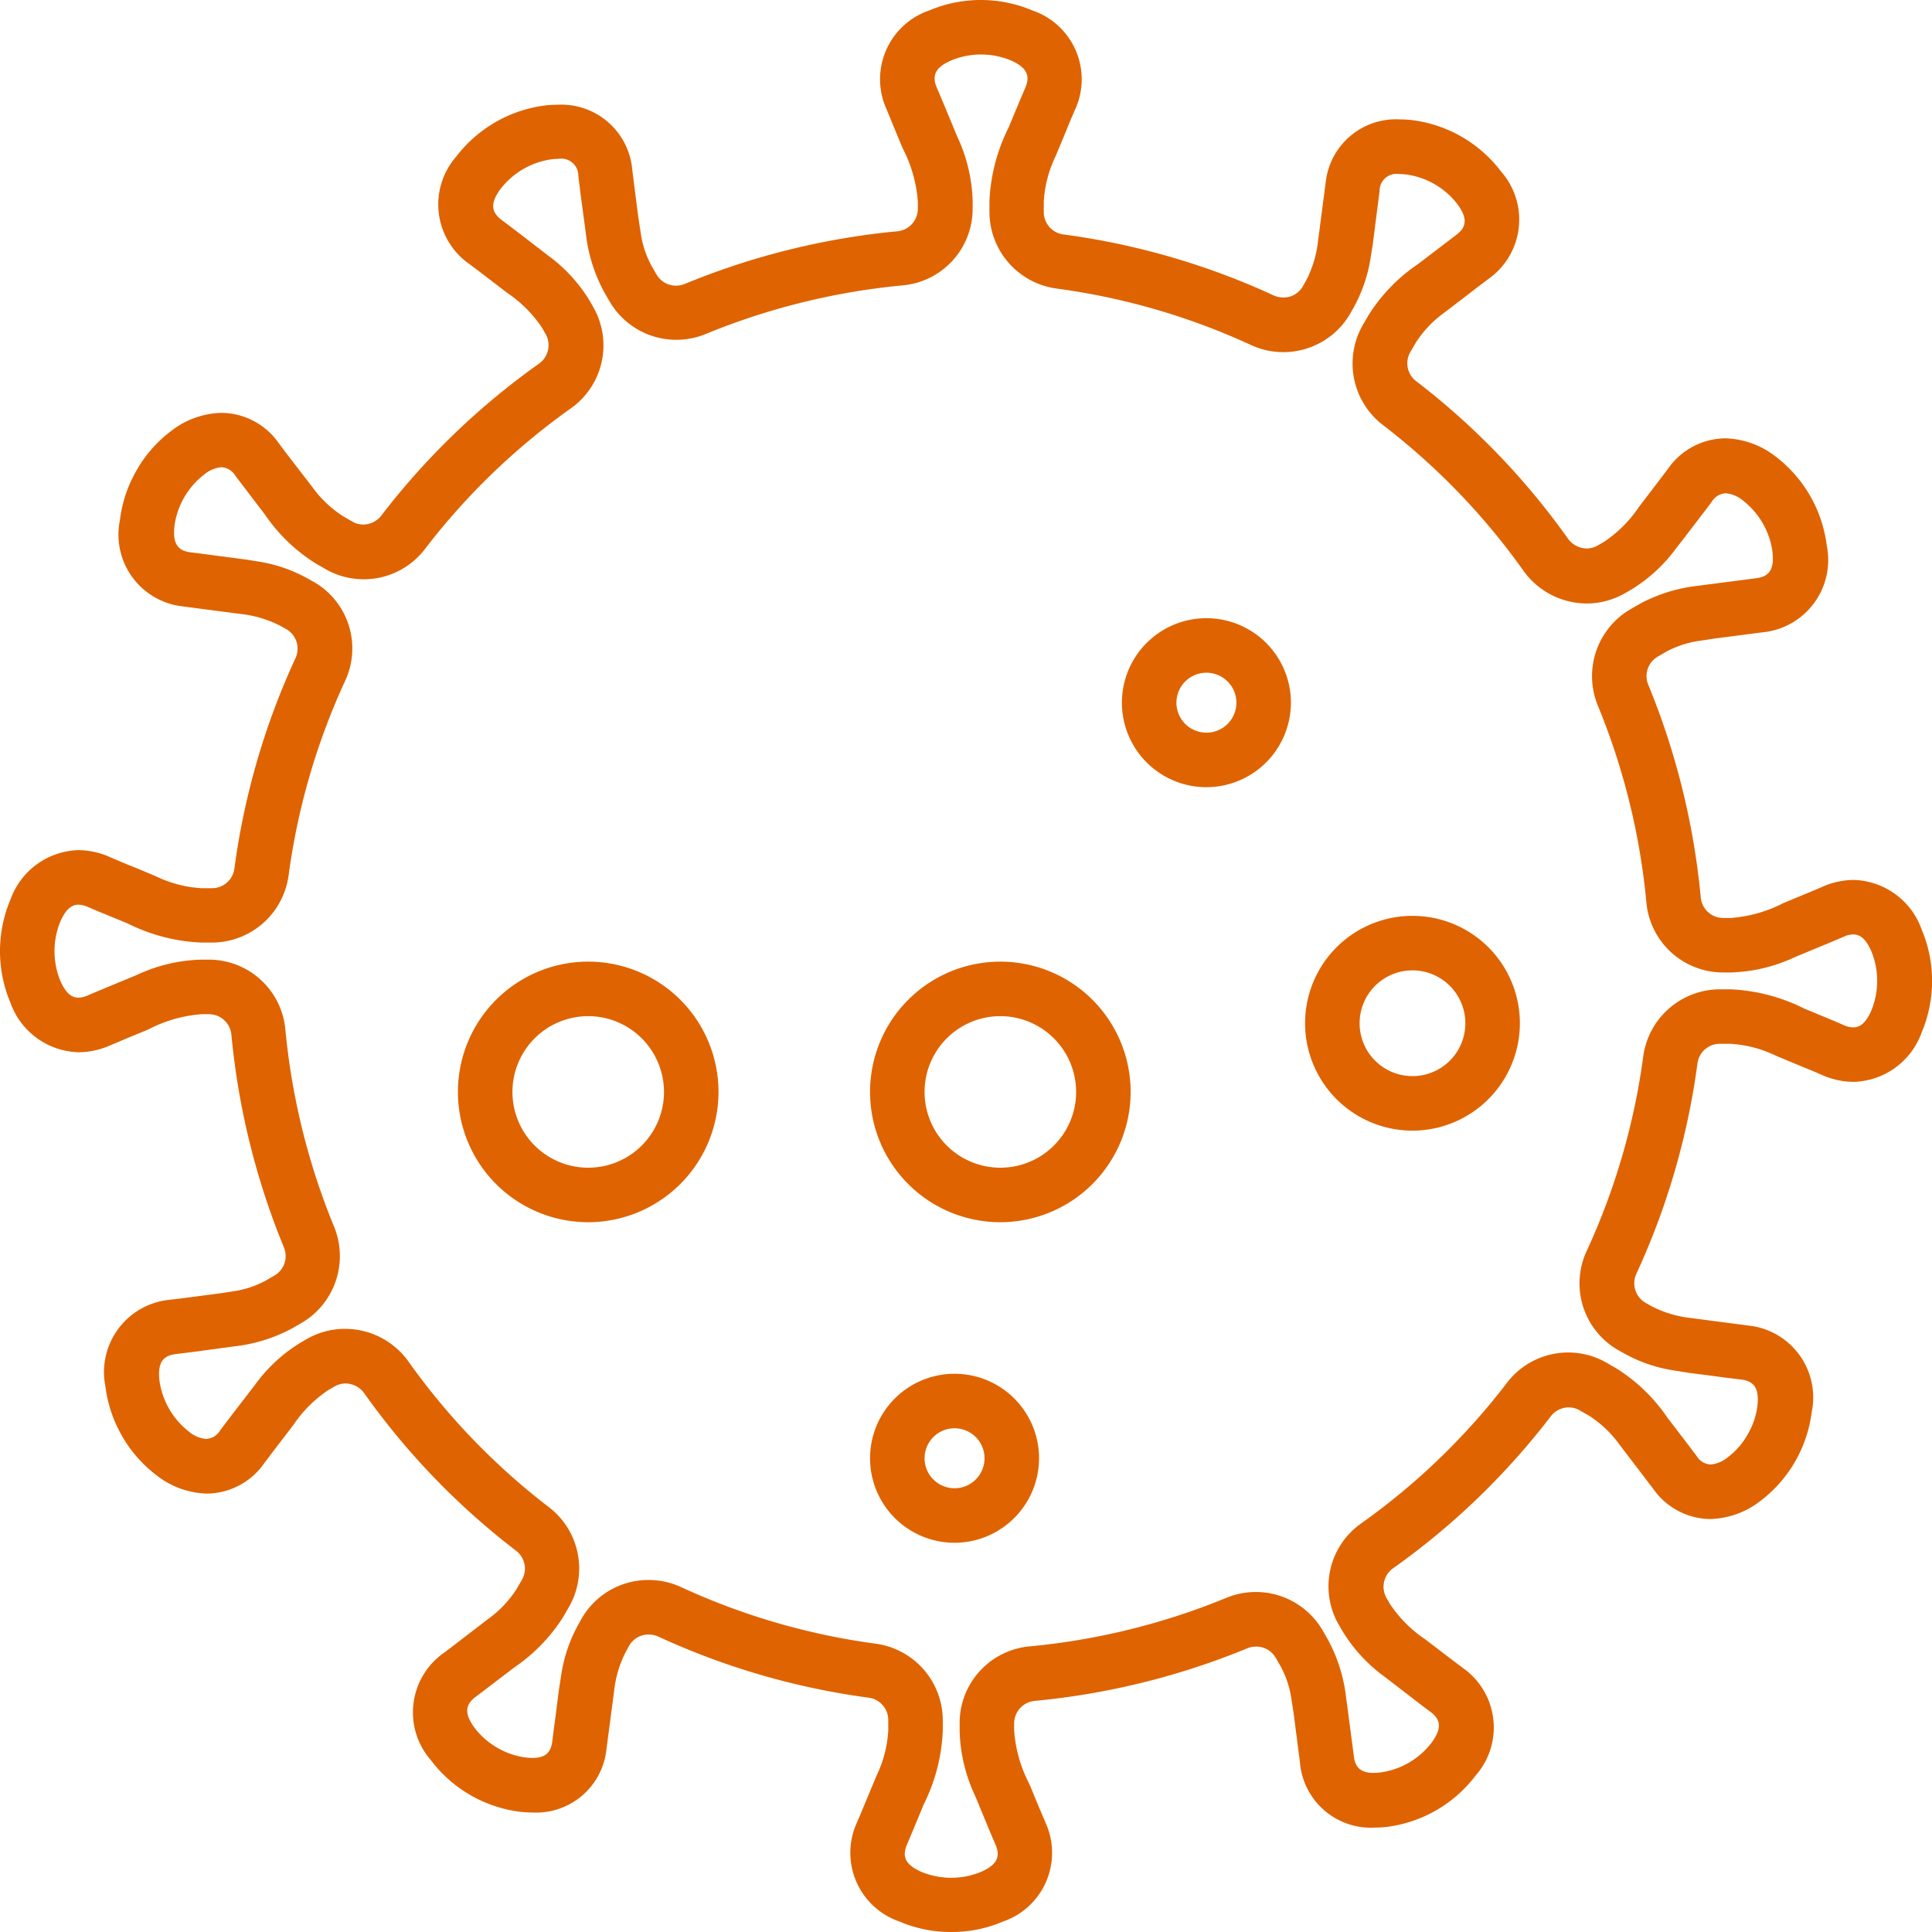<svg xmlns="http://www.w3.org/2000/svg" width="53.16" height="53.16" viewBox="0 0 53.16 53.16">
  <g id="Logo" transform="translate(0.75 0.75)">
    <g id="Group_17_Copy" data-name="Group 17 Copy">
      <path id="Stroke_5" data-name="Stroke 5" d="M3.585,7.17A3.585,3.585,0,1,1,7.17,3.585,3.589,3.589,0,0,1,3.585,7.17Zm0-5.67A2.085,2.085,0,1,0,5.67,3.585,2.087,2.087,0,0,0,3.585,1.5Z" transform="translate(11.85 25.71)" fill="#df6300"/>
      <path id="Stroke_7" data-name="Stroke 7" d="M3.585,7.17A3.585,3.585,0,1,1,7.17,3.585,3.589,3.589,0,0,1,3.585,7.17Zm0-5.67A2.085,2.085,0,1,0,5.67,3.585,2.087,2.087,0,0,0,3.585,1.5Z" transform="translate(23.19 25.71)" fill="#df6300"/>
      <path id="Stroke_9" data-name="Stroke 9" d="M2.955,5.91A2.955,2.955,0,1,1,5.91,2.955,2.958,2.958,0,0,1,2.955,5.91Zm0-4.41A1.455,1.455,0,1,0,4.41,2.955,1.456,1.456,0,0,0,2.955,1.5Z" transform="translate(35.16 24.45)" fill="#df6300"/>
      <path id="Stroke_11" data-name="Stroke 11" d="M2.325,4.65A2.325,2.325,0,1,1,4.65,2.325,2.328,2.328,0,0,1,2.325,4.65Zm0-3.15a.825.825,0,1,0,.825.824A.825.825,0,0,0,2.325,1.5Z" transform="translate(23.19 37.05)" fill="#df6300"/>
      <path id="Stroke_13" data-name="Stroke 13" d="M2.325,4.65A2.325,2.325,0,1,1,4.65,2.325,2.328,2.328,0,0,1,2.325,4.65Zm0-3.15a.825.825,0,1,0,.825.824A.825.825,0,0,0,2.325,1.5Z" transform="translate(30.12 16.26)" fill="#df6300"/>
      <path id="Stroke_15" data-name="Stroke 15" d="M26.172,53.16a3.567,3.567,0,0,1-1.417-.286,2,2,0,0,1-1.174-2.731l.033-.077.049-.113.451-1.085a3.3,3.3,0,0,0,.327-1.251v-.293a.62.62,0,0,0-.551-.613,20.183,20.183,0,0,1-5.769-1.676.65.65,0,0,0-.272-.06.608.608,0,0,0-.533.3l-.1.182a3.07,3.07,0,0,0-.321,1.093l-.221,1.678a1.943,1.943,0,0,1-2.036,1.643,2.914,2.914,0,0,1-.322-.018,3.642,3.642,0,0,1-2.457-1.417,2,2,0,0,1,.349-2.953l.064-.048.09-.067,1.05-.806a3.059,3.059,0,0,0,.8-.835l.151-.262a.618.618,0,0,0-.169-.8,20.132,20.132,0,0,1-4.169-4.325.641.641,0,0,0-.519-.273.611.611,0,0,0-.3.082l-.172.1a3.5,3.5,0,0,0-.967.967l-.466.607-.326.432a1.945,1.945,0,0,1-1.576.842A2.342,2.342,0,0,1,4.315,40.6,3.649,3.649,0,0,1,2.9,38.146a2,2,0,0,1,1.779-2.383l.283-.033,1.134-.149.314-.049a2.691,2.691,0,0,0,.886-.287l.256-.148a.619.619,0,0,0,.257-.781,20.431,20.431,0,0,1-1.441-5.835.622.622,0,0,0-.615-.575h-.2a3.746,3.746,0,0,0-1.452.41l-.1.044-.473.194-.5.211a2.157,2.157,0,0,1-.862.188A2.048,2.048,0,0,1,.287,27.59a3.645,3.645,0,0,1,0-2.836,2.048,2.048,0,0,1,1.869-1.362,2.157,2.157,0,0,1,.862.188c.155.068.319.137.5.212l.261.105.515.216a3.312,3.312,0,0,0,1.251.326h.293a.621.621,0,0,0,.613-.55,20.175,20.175,0,0,1,1.675-5.77.621.621,0,0,0-.245-.806l-.181-.1a3.1,3.1,0,0,0-1.093-.321l-1.678-.22A1.988,1.988,0,0,1,3.3,14.308a3.574,3.574,0,0,1,.461-1.371,3.536,3.536,0,0,1,.957-1.085A2.34,2.34,0,0,1,6.1,11.36a1.945,1.945,0,0,1,1.576.842c.077.105.154.206.225.3l.694.9a3.089,3.089,0,0,0,.841.8l.259.15a.605.605,0,0,0,.3.081.629.629,0,0,0,.5-.251,20.188,20.188,0,0,1,4.325-4.168.623.623,0,0,0,.194-.821l-.1-.175a3.494,3.494,0,0,0-.963-.963l-.745-.572-.3-.224a2,2,0,0,1-.349-2.954A3.651,3.651,0,0,1,15.014,2.9a2.926,2.926,0,0,1,.322-.018,1.96,1.96,0,0,1,2.062,1.8l.164,1.285.067.44a2.725,2.725,0,0,0,.289.892l.148.256a.618.618,0,0,0,.534.305.647.647,0,0,0,.246-.049A20.36,20.36,0,0,1,24.68,6.365a.623.623,0,0,0,.575-.616v-.2a3.758,3.758,0,0,0-.409-1.452l-.044-.1-.259-.627L24.4,3.019A2,2,0,0,1,25.57.287a3.643,3.643,0,0,1,2.835,0A2,2,0,0,1,29.58,3.019c-.049.112-.1.228-.148.345l-.171.417-.215.515a3.312,3.312,0,0,0-.326,1.251v.293a.621.621,0,0,0,.551.612A20.158,20.158,0,0,1,35.04,8.126a.652.652,0,0,0,.273.06.61.61,0,0,0,.535-.307l.1-.177a3.12,3.12,0,0,0,.321-1.093l.008-.058.212-1.623a1.944,1.944,0,0,1,2.037-1.642,2.917,2.917,0,0,1,.322.018,3.641,3.641,0,0,1,2.456,1.417,2,2,0,0,1-.348,2.954c-.1.074-.2.15-.3.225l-.356.276-.548.418a3.058,3.058,0,0,0-.8.842l-.149.257a.617.617,0,0,0,.17.8,20.178,20.178,0,0,1,4.168,4.325.641.641,0,0,0,.52.273.606.606,0,0,0,.3-.081l.173-.1a3.482,3.482,0,0,0,.963-.963l.47-.614.327-.432a1.945,1.945,0,0,1,1.574-.84,2.348,2.348,0,0,1,1.379.493,3.651,3.651,0,0,1,1.417,2.455A2,2,0,0,1,48.486,17.4l-1.291.167-.44.067a2.726,2.726,0,0,0-.885.286l-.258.149a.618.618,0,0,0-.256.78,20.4,20.4,0,0,1,1.44,5.834.623.623,0,0,0,.616.576h.205a3.757,3.757,0,0,0,1.451-.409l.9-.374.177-.076a2.162,2.162,0,0,1,.862-.188,2.046,2.046,0,0,1,1.868,1.362,3.645,3.645,0,0,1,0,2.836A2.047,2.047,0,0,1,51,29.768a2.163,2.163,0,0,1-.862-.187c-.1-.046-.214-.093-.346-.148l-.417-.171-.514-.215a3.312,3.312,0,0,0-1.25-.326h-.293a.619.619,0,0,0-.613.55,20.173,20.173,0,0,1-1.676,5.77.622.622,0,0,0,.248.806l.178.1a3.089,3.089,0,0,0,1.087.321l1.685.221a1.989,1.989,0,0,1,1.624,2.361,3.643,3.643,0,0,1-1.417,2.453,2.345,2.345,0,0,1-1.379.494,1.941,1.941,0,0,1-1.573-.841l-.078-.1-.038-.051-.8-1.049a3.078,3.078,0,0,0-.839-.8l-.26-.149a.61.61,0,0,0-.3-.082.628.628,0,0,0-.5.25,20.116,20.116,0,0,1-4.325,4.17.624.624,0,0,0-.193.822l.1.173a3.508,3.508,0,0,0,.967.967l.609.466.432.326a2,2,0,0,1,.348,2.953,3.64,3.64,0,0,1-2.454,1.417,2.925,2.925,0,0,1-.322.018,1.958,1.958,0,0,1-2.061-1.8l-.175-1.359-.058-.372a2.687,2.687,0,0,0-.288-.888l-.147-.256a.618.618,0,0,0-.535-.306.647.647,0,0,0-.247.049A20.4,20.4,0,0,1,28.481,46.8a.623.623,0,0,0-.576.615v.205a3.746,3.746,0,0,0,.41,1.452l.044.1.194.472.212.5a2,2,0,0,1-1.174,2.731A3.557,3.557,0,0,1,26.172,53.16Zm-8.323-9.686a2.137,2.137,0,0,1,.9.2,18.683,18.683,0,0,0,5.341,1.552,2.132,2.132,0,0,1,1.851,2.1v.293a4.984,4.984,0,0,1-.526,2.034l-.288.695-.168.4c-.152.348-.036.568.4.76a2.153,2.153,0,0,0,1.63,0c.436-.192.553-.412.4-.76-.09-.206-.167-.388-.235-.555l-.327-.789a4.431,4.431,0,0,1-.422-1.78V47.41A2.117,2.117,0,0,1,28.34,45.3a18.847,18.847,0,0,0,5.405-1.335,2.127,2.127,0,0,1,2.65.9l.147.256a4.394,4.394,0,0,1,.5,1.614l.01.065.211,1.6c.055.264.219.382.532.382a1.657,1.657,0,0,0,.182-.011,2.141,2.141,0,0,0,1.41-.815c.282-.383.273-.632-.032-.858-.141-.1-.294-.22-.481-.364l-.79-.608a4.345,4.345,0,0,1-1.144-1.243l-.1-.172a2.116,2.116,0,0,1,.623-2.8,18.621,18.621,0,0,0,4-3.86,2.119,2.119,0,0,1,2.744-.554l.26.15a4.726,4.726,0,0,1,1.407,1.353l.464.606.344.454a.478.478,0,0,0,.385.237.851.851,0,0,0,.474-.2,2.024,2.024,0,0,0,.546-.626,2.048,2.048,0,0,0,.269-.787c.052-.473-.08-.683-.458-.727l-.463-.056-.377-.052-.553-.07-.432-.068a4.089,4.089,0,0,1-1.374-.465l-.178-.1a2.114,2.114,0,0,1-.859-2.732,18.686,18.686,0,0,0,1.552-5.341,2.132,2.132,0,0,1,2.1-1.851h.293a4.988,4.988,0,0,1,2.033.527l.812.337.278.12a.661.661,0,0,0,.261.063c.205,0,.359-.143.5-.464a2.153,2.153,0,0,0,0-1.63c-.14-.321-.294-.464-.5-.464a.659.659,0,0,0-.262.064c-.2.087-.388.165-.553.233l-.79.328a4.43,4.43,0,0,1-1.779.422h-.205A2.119,2.119,0,0,1,45.3,24.82a18.847,18.847,0,0,0-1.334-5.405,2.13,2.13,0,0,1,.893-2.649l.257-.149a4.41,4.41,0,0,1,1.613-.5l1.584-.206c.378-.043.51-.254.458-.727a2.153,2.153,0,0,0-.814-1.412.852.852,0,0,0-.474-.2.479.479,0,0,0-.385.237c-.126.169-.248.33-.364.48l-.407.532-.205.263a4.309,4.309,0,0,1-1.238,1.139l-.173.1a2.107,2.107,0,0,1-1.051.282,2.145,2.145,0,0,1-1.745-.906,18.694,18.694,0,0,0-3.858-4A2.132,2.132,0,0,1,37.5,8.941l.149-.256a4.7,4.7,0,0,1,1.353-1.408l1.061-.808c.306-.226.316-.475.033-.859A2.147,2.147,0,0,0,38.687,4.8a1.639,1.639,0,0,0-.181-.011.468.468,0,0,0-.546.467l-.186,1.455-.058.366a4.138,4.138,0,0,1-.466,1.379l-.1.177a2.126,2.126,0,0,1-2.732.859,18.687,18.687,0,0,0-5.341-1.552,2.132,2.132,0,0,1-1.852-2.1V5.546a4.994,4.994,0,0,1,.526-2.034l.338-.812.12-.279c.151-.349.035-.569-.4-.761a2.147,2.147,0,0,0-1.63,0c-.435.19-.551.41-.4.759.074.17.153.357.235.555l.327.789a4.432,4.432,0,0,1,.422,1.781v.2a2.116,2.116,0,0,1-1.934,2.109,18.894,18.894,0,0,0-5.406,1.335,2.125,2.125,0,0,1-2.65-.894l-.148-.256a4.414,4.414,0,0,1-.506-1.62l-.149-1.114-.056-.464a.47.47,0,0,0-.548-.469,1.657,1.657,0,0,0-.18.011,2.153,2.153,0,0,0-1.412.815c-.282.384-.272.633.035.86.147.109.3.228.479.363l.795.612a4.306,4.306,0,0,1,1.138,1.237l.1.175a2.122,2.122,0,0,1-.625,2.8,18.67,18.67,0,0,0-4,3.858,2.118,2.118,0,0,1-2.745.554l-.258-.149a4.712,4.712,0,0,1-1.407-1.354l-.808-1.06a.477.477,0,0,0-.384-.237.851.851,0,0,0-.474.2A2.146,2.146,0,0,0,4.8,14.474c-.052.473.08.683.458.726l.245.03,1.268.167.306.049a4.1,4.1,0,0,1,1.378.466l.18.1a2.111,2.111,0,0,1,.857,2.732,18.69,18.69,0,0,0-1.551,5.341,2.132,2.132,0,0,1-2.1,1.85H5.546a4.976,4.976,0,0,1-2.034-.526L2.7,25.076l-.279-.119a.656.656,0,0,0-.261-.064c-.2,0-.359.143-.5.464a2.153,2.153,0,0,0,0,1.63c.141.321.295.464.5.464a.656.656,0,0,0,.261-.064c.183-.079.37-.157.555-.234l.788-.326a4.432,4.432,0,0,1,1.781-.422h.2a2.115,2.115,0,0,1,2.108,1.933,18.954,18.954,0,0,0,1.335,5.405A2.131,2.131,0,0,1,8.3,36.4l-.257.148a4.39,4.39,0,0,1-1.612.5L5.309,37.2l-.464.057c-.378.043-.51.253-.458.726A2.158,2.158,0,0,0,5.2,39.393a.85.85,0,0,0,.474.2.48.48,0,0,0,.386-.237c.106-.144.225-.3.363-.48l.608-.791a4.31,4.31,0,0,1,1.244-1.144l.172-.1A2.107,2.107,0,0,1,9.5,36.564a2.145,2.145,0,0,1,1.744.906,18.638,18.638,0,0,0,3.859,4,2.128,2.128,0,0,1,.555,2.742l-.151.263a4.729,4.729,0,0,1-1.349,1.4l-1.064.81c-.306.227-.316.476-.034.86a2.056,2.056,0,0,0,.626.546,2.031,2.031,0,0,0,.787.268,1.657,1.657,0,0,0,.18.011c.346,0,.509-.14.546-.469l.031-.257.077-.581.069-.549.067-.43a4.091,4.091,0,0,1,.467-1.379l.1-.18A2.12,2.12,0,0,1,17.849,43.474Z" transform="translate(-0.75 -0.75)" fill="#df6300"/>
    </g>
  </g>
</svg>
